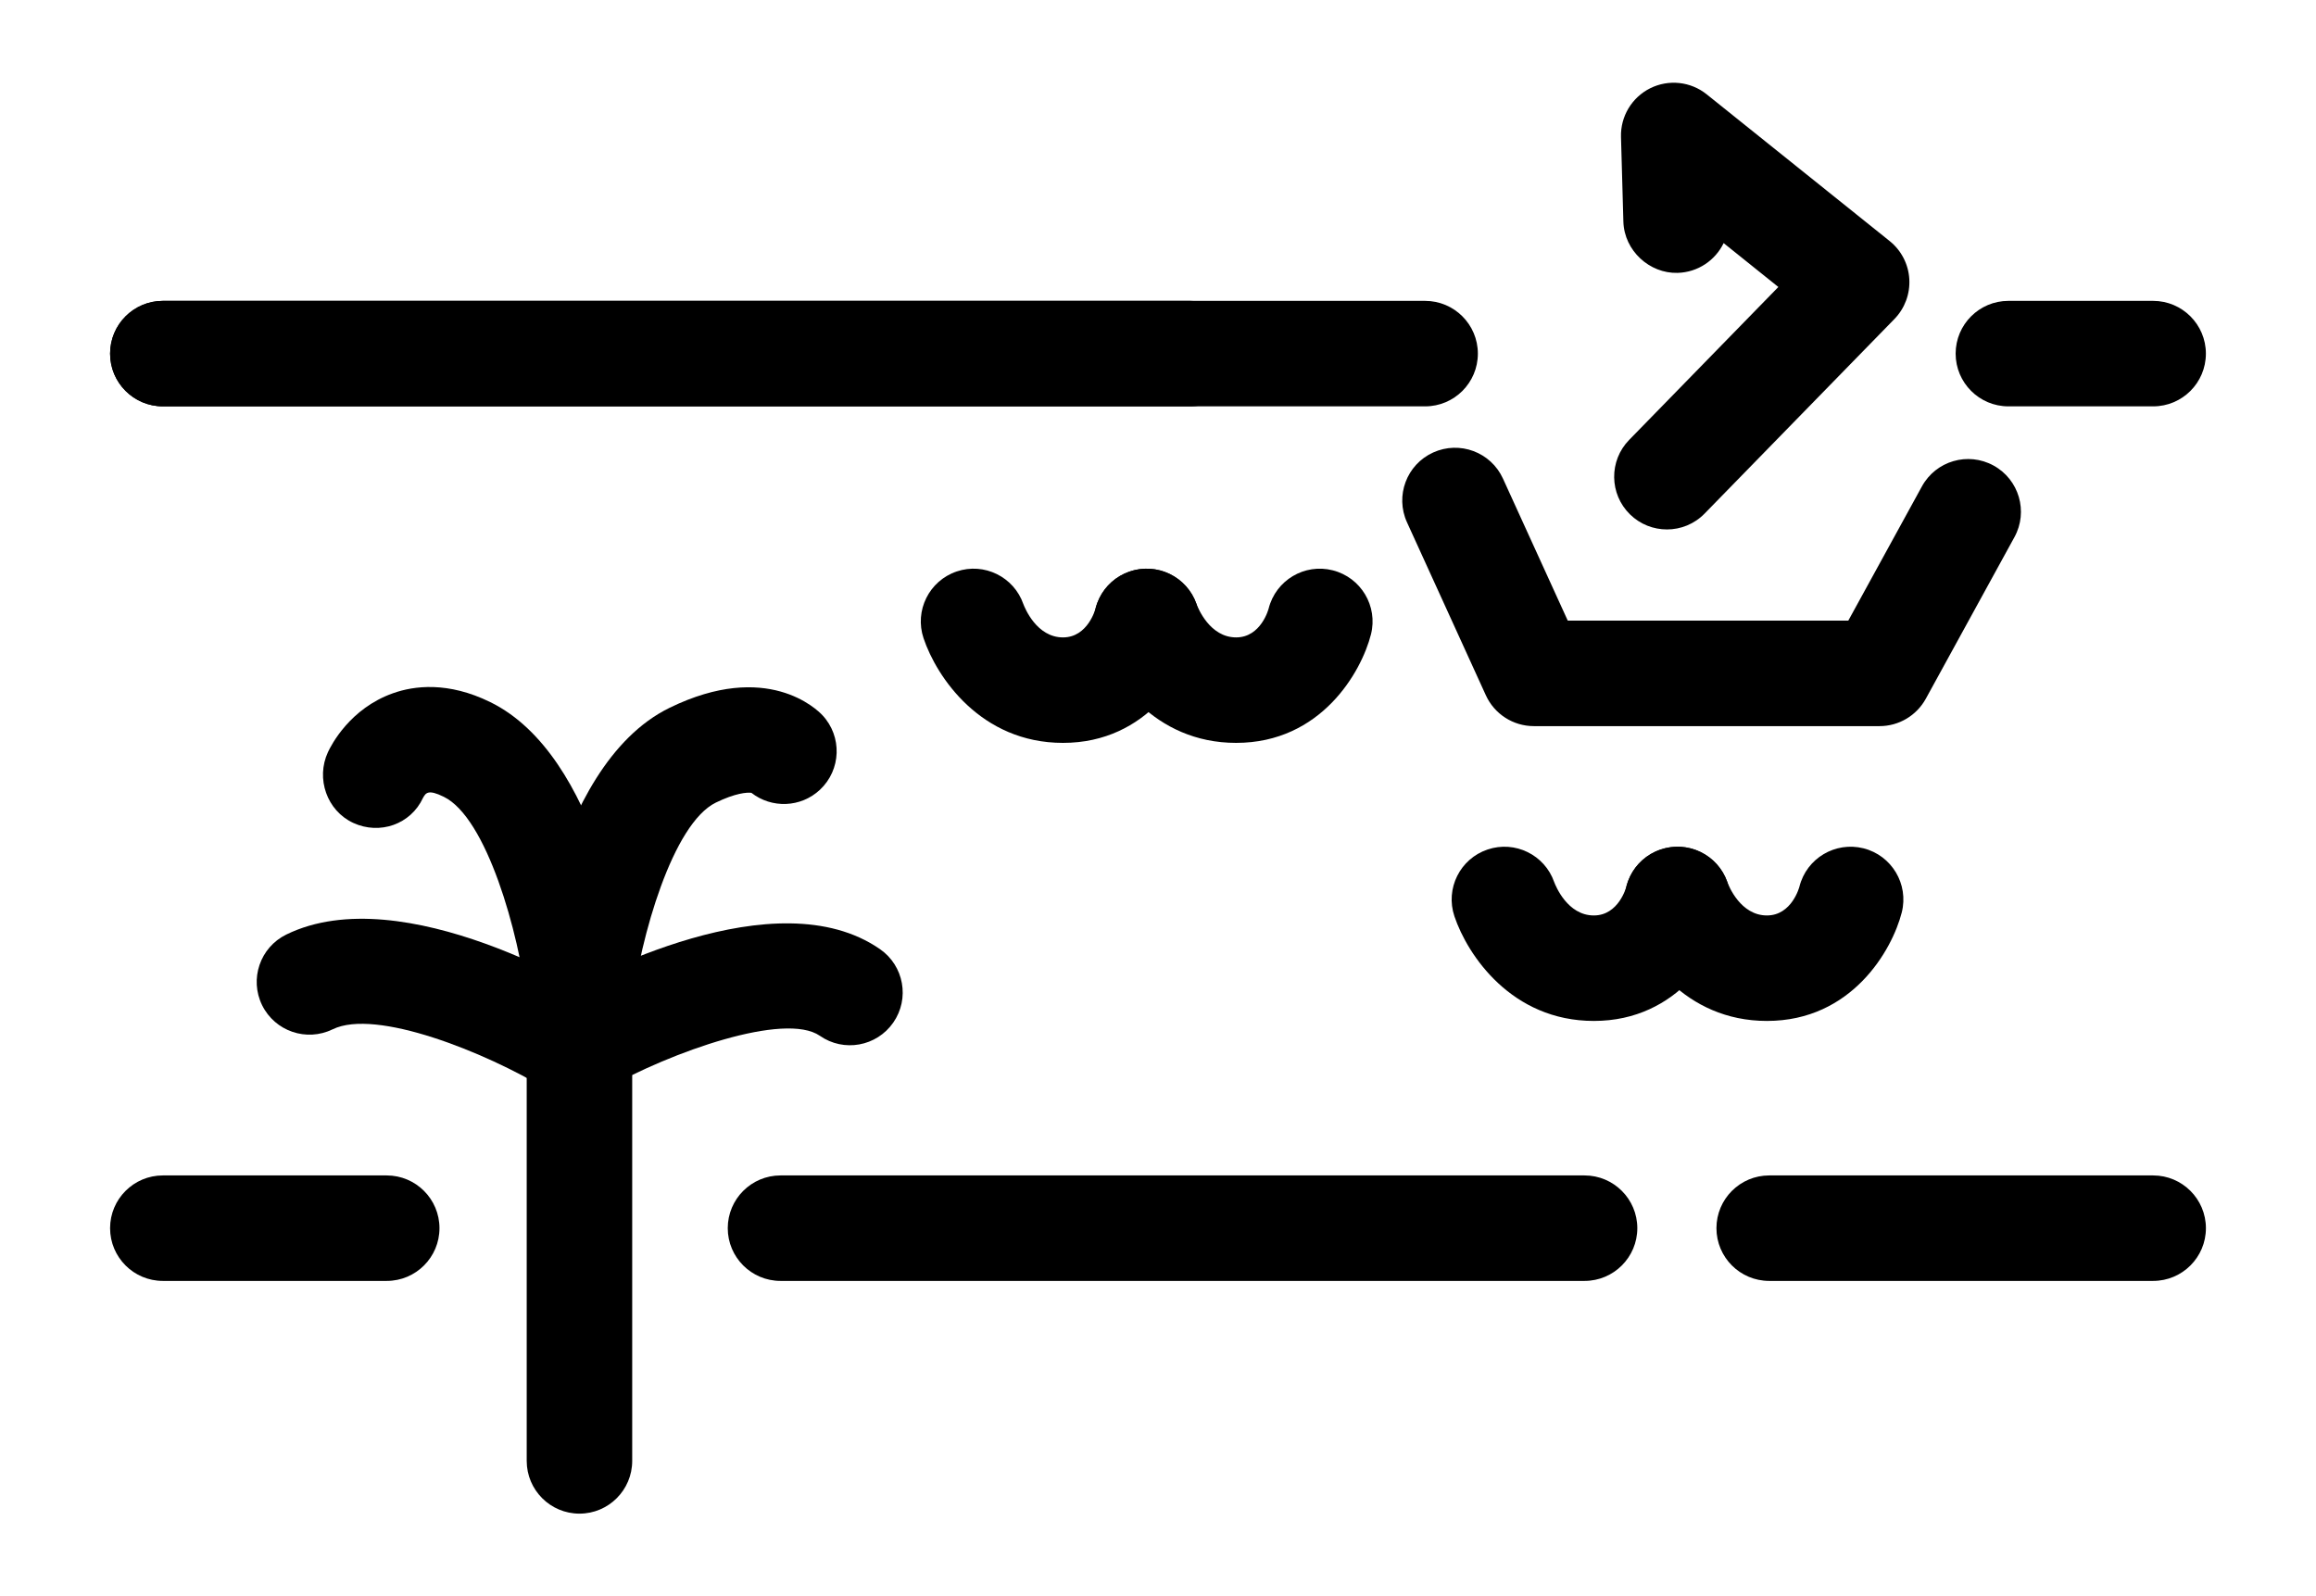 <?xml version="1.0" encoding="utf-8"?>
<svg viewBox="119.419 347.968 384.182 264.84" xmlns="http://www.w3.org/2000/svg">
  <defs>
    <symbol id="w" overflow="visible">
      <path d="m0.031 0h-0.016-0.016v-0.016-0.016h0.016 0.016-0.016v0.016 0.016h0.016v-0.016z"/>
    </symbol>
    <symbol id="e" overflow="visible">
      <path d="m0.016-0.016v0.016h-0.016v-0.031h0.016v0.016-0.016z"/>
    </symbol>
    <symbol id="b" overflow="visible">
      <path d="m0.031-0.016h-0.016v0.016c0.008 0 0.016-0.004 0.016-0.016v0.016h-0.016-0.016v-0.016l0.016-0.016v0.016h0.016z"/>
    </symbol>
    <symbol id="a" overflow="visible">
      <path d="m0.016-0.016v0.016-0.016zm0.016 0v0.016h-0.016-0.016v-0.016h0.016-0.016v-0.016h0.016v0.016h0.016z"/>
    </symbol>
    <symbol id="d" overflow="visible">
      <path d="m0.016-0.031v0.016 0.016h-0.016v-0.016-0.016z"/>
    </symbol>
    <symbol id="l" overflow="visible">
      <path d="m0.016-0.016v-0.016h0.016v0.031h-0.016-0.016v-0.016l0.016-0.016v0.016zm0 0.016v-0.016 0.016z"/>
    </symbol>
    <symbol id="k" overflow="visible">
      <path d="m0.016 0v-0.016 0.016zm0-0.016v-0.016c0.008 0 0.016 0.008 0.016 0.016v0.016h-0.016-0.016v-0.031h0.016z"/>
    </symbol>
    <symbol id="j" overflow="visible">
      <path d="m0-0.031h0.016v0.016-0.016h0.016l-0.016 0.031v0.016h-0.016v-0.016h0.016z"/>
    </symbol>
    <symbol id="i" overflow="visible">
      <path d="m0.016-0.031v0.016 0.016h0.016v-0.016c0-0.008-0.008-0.016-0.016-0.016zm0 0h0.016v0.016 0.016h-0.016-0.016v-0.016-0.016h0.016z"/>
    </symbol>
    <symbol id="v" overflow="visible">
      <path d="m0-0.031h0.016v0.031h-0.016z"/>
    </symbol>
    <symbol id="f" overflow="visible">
      <path d="m0.031-0.016v0.016h-0.016v-0.016 0.016h-0.016v-0.031h0.016v0.016-0.016c0.008 0 0.016 0.008 0.016 0.016z"/>
    </symbol>
    <symbol id="h" overflow="visible">
      <path d="m0-0.031h0.016 0.016v0.016h-0.016v0.016h-0.016zm0.016 0v0.016-0.016z"/>
    </symbol>
    <symbol id="g" overflow="visible">
      <path d="m0.031-0.031v0.016h-0.016c0.008 0 0.016 0.008 0.016 0.016h-0.016-0.016 0.016v-0.016h-0.016l0.016-0.016h0.016z"/>
    </symbol>
    <symbol id="c" overflow="visible">
      <path d="m0.016-0.016v0.016-0.016zm0-0.016v0.016h0.016c0 0.012-0.008 0.016-0.016 0.016h-0.016v-0.016l0.016-0.016z"/>
    </symbol>
    <symbol id="u" overflow="visible">
      <path d="m0-0.031h0.016v0.016-0.016h0.016l-0.016 0.031z"/>
    </symbol>
    <symbol id="t" overflow="visible">
      <path d="m0-0.031h0.016v0.016-0.016h0.016l-0.016 0.016 0.016 0.016h-0.016v-0.016 0.016h-0.016z"/>
    </symbol>
    <symbol id="s" overflow="visible">
      <path d="m0.016-0.031v0.031h-0.016v-0.031h0.016z"/>
    </symbol>
    <symbol id="r" overflow="visible">
      <path d="m0.031-0.016v-0.016c0.008 0 0.016 0.008 0.016 0.016v0.016h-0.016v-0.016 0.016h-0.016v-0.016 0.016h-0.016v-0.031h0.016v0.016-0.016 0.016h0.016z"/>
    </symbol>
    <symbol id="q" overflow="visible">
      <path d="m0.031-0.016v0.016h-0.016v-0.016 0.016h-0.016v-0.031h0.016v0.016-0.016c0.008 0 0.016 0.008 0.016 0.016z"/>
    </symbol>
    <symbol id="p" overflow="visible">
      <path d="m0-0.031h0.016l0.016 0.016v-0.016 0.031l-0.016-0.016v0.016h-0.016z"/>
    </symbol>
    <symbol id="o" overflow="visible">
      <path d="m0-0.016v-0.016h0.016v0.016 0.016-0.016-0.016h0.016v0.031h-0.016-0.016v-0.016z"/>
    </symbol>
    <symbol id="n" overflow="visible">
      <path d="m0-0.031h0.016v0.031h-0.016v0.016zm0 0h0.016z"/>
    </symbol>
    <symbol id="m" overflow="visible">
      <path d="m0.031-0.031v0.016h-0.016v0.016h0.016-0.016-0.016v-0.016l0.016-0.016h0.016z"/>
    </symbol>
    <symbol id="symbol-1" overflow="visible">
      <path d="m0.031 0h-0.016-0.016v-0.016-0.016h0.016 0.016-0.016v0.016 0.016h0.016v-0.016z"/>
    </symbol>
    <symbol id="symbol-2" overflow="visible">
      <path d="m0.016-0.016v0.016h-0.016v-0.031h0.016v0.016-0.016z"/>
    </symbol>
    <symbol id="symbol-3" overflow="visible">
      <path d="m0.031-0.016h-0.016v0.016c0.008 0 0.016-0.004 0.016-0.016v0.016h-0.016-0.016v-0.016l0.016-0.016v0.016h0.016z"/>
    </symbol>
    <symbol id="symbol-4" overflow="visible">
      <path d="m0.016-0.016v0.016-0.016zm0.016 0v0.016h-0.016-0.016v-0.016h0.016-0.016v-0.016h0.016v0.016h0.016z"/>
    </symbol>
    <symbol id="symbol-5" overflow="visible">
      <path d="m0.016-0.031v0.016 0.016h-0.016v-0.016-0.016z"/>
    </symbol>
    <symbol id="symbol-6" overflow="visible">
      <path d="m0.016-0.016v-0.016h0.016v0.031h-0.016-0.016v-0.016l0.016-0.016v0.016zm0 0.016v-0.016 0.016z"/>
    </symbol>
    <symbol id="symbol-7" overflow="visible">
      <path d="m0.016 0v-0.016 0.016zm0-0.016v-0.016c0.008 0 0.016 0.008 0.016 0.016v0.016h-0.016-0.016v-0.031h0.016z"/>
    </symbol>
    <symbol id="symbol-8" overflow="visible">
      <path d="m0-0.031h0.016v0.016-0.016h0.016l-0.016 0.031v0.016h-0.016v-0.016h0.016z"/>
    </symbol>
    <symbol id="symbol-9" overflow="visible">
      <path d="m0.016-0.031v0.016 0.016h0.016v-0.016c0-0.008-0.008-0.016-0.016-0.016zm0 0h0.016v0.016 0.016h-0.016-0.016v-0.016-0.016h0.016z"/>
    </symbol>
    <symbol id="symbol-10" overflow="visible">
      <path d="m0-0.031h0.016v0.031h-0.016z"/>
    </symbol>
    <symbol id="symbol-11" overflow="visible">
      <path d="m0.031-0.016v0.016h-0.016v-0.016 0.016h-0.016v-0.031h0.016v0.016-0.016c0.008 0 0.016 0.008 0.016 0.016z"/>
    </symbol>
    <symbol id="symbol-12" overflow="visible">
      <path d="m0-0.031h0.016 0.016v0.016h-0.016v0.016h-0.016zm0.016 0v0.016-0.016z"/>
    </symbol>
    <symbol id="symbol-13" overflow="visible">
      <path d="m0.031-0.031v0.016h-0.016c0.008 0 0.016 0.008 0.016 0.016h-0.016-0.016 0.016v-0.016h-0.016l0.016-0.016h0.016z"/>
    </symbol>
    <symbol id="symbol-14" overflow="visible">
      <path d="m0.016-0.016v0.016-0.016zm0-0.016v0.016h0.016c0 0.012-0.008 0.016-0.016 0.016h-0.016v-0.016l0.016-0.016z"/>
    </symbol>
    <symbol id="symbol-15" overflow="visible">
      <path d="m0-0.031h0.016v0.016-0.016h0.016l-0.016 0.031z"/>
    </symbol>
    <symbol id="symbol-16" overflow="visible">
      <path d="m0-0.031h0.016v0.016-0.016h0.016l-0.016 0.016 0.016 0.016h-0.016v-0.016 0.016h-0.016z"/>
    </symbol>
    <symbol id="symbol-17" overflow="visible">
      <path d="m0.016-0.031v0.031h-0.016v-0.031h0.016z"/>
    </symbol>
    <symbol id="symbol-18" overflow="visible">
      <path d="m0.031-0.016v-0.016c0.008 0 0.016 0.008 0.016 0.016v0.016h-0.016v-0.016 0.016h-0.016v-0.016 0.016h-0.016v-0.031h0.016v0.016-0.016 0.016h0.016z"/>
    </symbol>
    <symbol id="symbol-19" overflow="visible">
      <path d="m0.031-0.016v0.016h-0.016v-0.016 0.016h-0.016v-0.031h0.016v0.016-0.016c0.008 0 0.016 0.008 0.016 0.016z"/>
    </symbol>
    <symbol id="symbol-20" overflow="visible">
      <path d="m0-0.031h0.016l0.016 0.016v-0.016 0.031l-0.016-0.016v0.016h-0.016z"/>
    </symbol>
    <symbol id="symbol-21" overflow="visible">
      <path d="m0-0.016v-0.016h0.016v0.016 0.016-0.016-0.016h0.016v0.031h-0.016-0.016v-0.016z"/>
    </symbol>
    <symbol id="symbol-22" overflow="visible">
      <path d="m0-0.031h0.016v0.031h-0.016v0.016zm0 0h0.016z"/>
    </symbol>
    <symbol id="symbol-23" overflow="visible">
      <path d="m0.031-0.031v0.016h-0.016v0.016h0.016-0.016-0.016v-0.016l0.016-0.016h0.016z"/>
    </symbol>
  </defs>
  <g transform="matrix(1, 0, 0, 1, -39.598, 111.192)">
    <g transform="matrix(1, 0, 0, 1, 83.268, -77.037)">
      <g transform="matrix(1, 0, 0, 1, -81.4, 165.028)">
        <path d="m253.27 399.9c-4.828 0-8.75-3.922-8.75-8.75v-76.18c0-4.828 3.922-8.75 8.75-8.75 4.828 0 8.75 3.922 8.75 8.75v76.176c0 4.836-3.922 8.754-8.75 8.754z"/>
        <path d="m247.75 329.45c-10.051-6.074-28.25-13.41-35.414-9.902-4.344 2.121-9.582 0.328-11.711-4.004-2.125-4.336-0.336-9.578 4.004-11.711 19.43-9.52 50.965 9.883 52.297 10.715l-4.629 7.426h-8.75 8.75z"/>
        <path d="m253.28 330.6c-3.047 0-6.004-1.59-7.613-4.422-2.391-4.203-0.922-9.547 3.277-11.934 6.027-3.43 36.98-19.949 54.188-7.988 3.969 2.758 4.953 8.207 2.195 12.176-2.762 3.969-8.207 4.961-12.176 2.195-5.812-4.012-24.707 2.66-35.551 8.828-1.371 0.777-2.856 1.145-4.32 1.145z"/>
        <path d="m253.27 323.72c-4.828 0-8.75-3.922-8.75-8.75 0-0.371 3.637-38.969 23.711-48.766 16.148-7.879 24.453 0.281 25.344 1.238 3.305 3.531 3.113 9.07-0.414 12.367-3.188 2.984-8.02 3.121-11.367 0.508-0.707-0.102-2.656 0.039-5.898 1.617-7.148 3.488-12.527 22.285-13.93 33.953-0.457 4.402-4.176 7.832-8.695 7.832z"/>
        <path d="m253.26 322.85c-4.375 0-8.152-3.277-8.676-7.731-1.379-11.711-6.723-30.66-13.812-34.141-2.609-1.285-2.996-0.641-3.461 0.188-2.031 4.379-7.16 6.168-11.559 4.144-4.383-2.031-6.234-7.359-4.203-11.742 0.551-1.191 3.66-7.254 10.801-9.777 3.477-1.238 9.117-1.973 16.145 1.484 18.02 8.859 22.711 41.371 23.469 47.797 0.562 4.801-2.867 9.148-7.668 9.711-0.352 0.047-0.695 0.066-1.035 0.066z"/>
        <path d="m468.93 269.25h-57.348c-3.426 0-6.539-2.004-7.957-5.117l-13.078-28.684c-2.008-4.398-0.07-9.586 4.328-11.59 4.406-2.004 9.586-0.066 11.59 4.332l10.746 23.559h46.535l12.211-22.266c2.324-4.238 7.629-5.793 11.883-3.465 4.238 2.324 5.789 7.644 3.465 11.879l-14.699 26.805c-1.543 2.805-4.481 4.547-7.676 4.547z"/>
        <path d="m433.66 236.62c-2.203 0-4.41-0.828-6.109-2.484-3.461-3.375-3.531-8.918-0.152-12.371l24.746-25.367-9.074-7.281c-1.379 2.848-4.262 4.848-7.641 4.938-4.637 0.133-8.855-3.672-8.992-8.5l-0.395-14.047c-0.098-3.406 1.797-6.562 4.848-8.082 3.051-1.516 6.711-1.125 9.371 1.012l30.348 24.34c1.926 1.543 3.109 3.828 3.258 6.293 0.148 2.465-0.75 4.875-2.469 6.641l-31.477 32.266c-1.715 1.766-3.988 2.644-6.262 2.644z"/>
        <path d="m333.48 272.03c-13.645 0-20.961-10.91-23.129-17.355-1.543-4.582 0.922-9.543 5.504-11.086 4.543-1.535 9.473 0.891 11.047 5.406 0.242 0.633 2.203 5.535 6.578 5.535 4.141 0 5.387-4.742 5.394-4.789 1.188-4.695 5.945-7.531 10.633-6.34 4.68 1.188 7.523 5.941 6.34 10.625-1.578 6.227-8.281 18.004-22.367 18.004z"/>
        <path d="m362.2 272.03c-13.648 0-20.961-10.91-23.125-17.359-1.543-4.582 0.922-9.543 5.504-11.082 4.57-1.535 9.477 0.891 11.051 5.41 0.234 0.633 2.195 5.531 6.57 5.531 4.141 0 5.387-4.742 5.394-4.789 1.188-4.695 5.949-7.531 10.633-6.34 4.68 1.188 7.523 5.941 6.34 10.625-1.578 6.227-8.277 18.004-22.367 18.004z"/>
        <path d="m514.32 216.2h-24.016c-4.828 0-8.75-3.922-8.75-8.75s3.922-8.75 8.75-8.75h24.012c4.828 0 8.75 3.922 8.75 8.75 0 4.832-3.914 8.75-8.746 8.75z"/>
        <path d="m393.55 216.2h-209.39c-4.828 0-8.75-3.922-8.75-8.75s3.922-8.75 8.75-8.75h209.39c4.828 0 8.75 3.922 8.75 8.75 0 4.832-3.914 8.75-8.75 8.75z"/>
        <path d="m354.59 216.2h-170.43c-4.828 0-8.75-3.922-8.75-8.75s3.922-8.75 8.75-8.75h170.43c4.828 0 8.75 3.922 8.75 8.75 0 4.832-3.922 8.75-8.75 8.75z"/>
        <path d="m514.32 361.29h-63.695c-4.828 0-8.75-3.922-8.75-8.75s3.922-8.75 8.75-8.75h63.695c4.828 0 8.75 3.922 8.75 8.75s-3.918 8.75-8.75 8.75z"/>
        <path d="m420 361.29h-133.38c-4.828 0-8.75-3.922-8.75-8.75s3.922-8.75 8.75-8.75h133.38c4.828 0 8.75 3.922 8.75 8.75s-3.922 8.75-8.75 8.75z"/>
        <path d="m221.3 361.29h-37.141c-4.828 0-8.75-3.922-8.75-8.75s3.922-8.75 8.75-8.75h37.141c4.828 0 8.75 3.922 8.75 8.75s-3.918 8.75-8.75 8.75z"/>
        <path d="m421.54 318.16c-13.645 0-20.961-10.91-23.129-17.359-1.543-4.582 0.922-9.543 5.504-11.082 4.543-1.535 9.473 0.887 11.047 5.406 0.242 0.633 2.203 5.535 6.578 5.535 4.141 0 5.387-4.742 5.394-4.797 1.188-4.691 5.941-7.516 10.633-6.34 4.68 1.188 7.523 5.941 6.34 10.633-1.578 6.223-8.277 18.004-22.367 18.004z"/>
        <path d="m450.25 318.16c-13.648 0-20.961-10.91-23.125-17.359-1.543-4.582 0.922-9.547 5.504-11.082 4.57-1.535 9.477 0.887 11.051 5.406 0.234 0.641 2.195 5.535 6.57 5.535 4.141 0 5.387-4.742 5.394-4.797 1.188-4.691 5.945-7.516 10.633-6.34 4.68 1.188 7.523 5.941 6.34 10.633-1.578 6.223-8.277 18.004-22.367 18.004z"/>
      </g>
    </g>
  </g>
</svg>